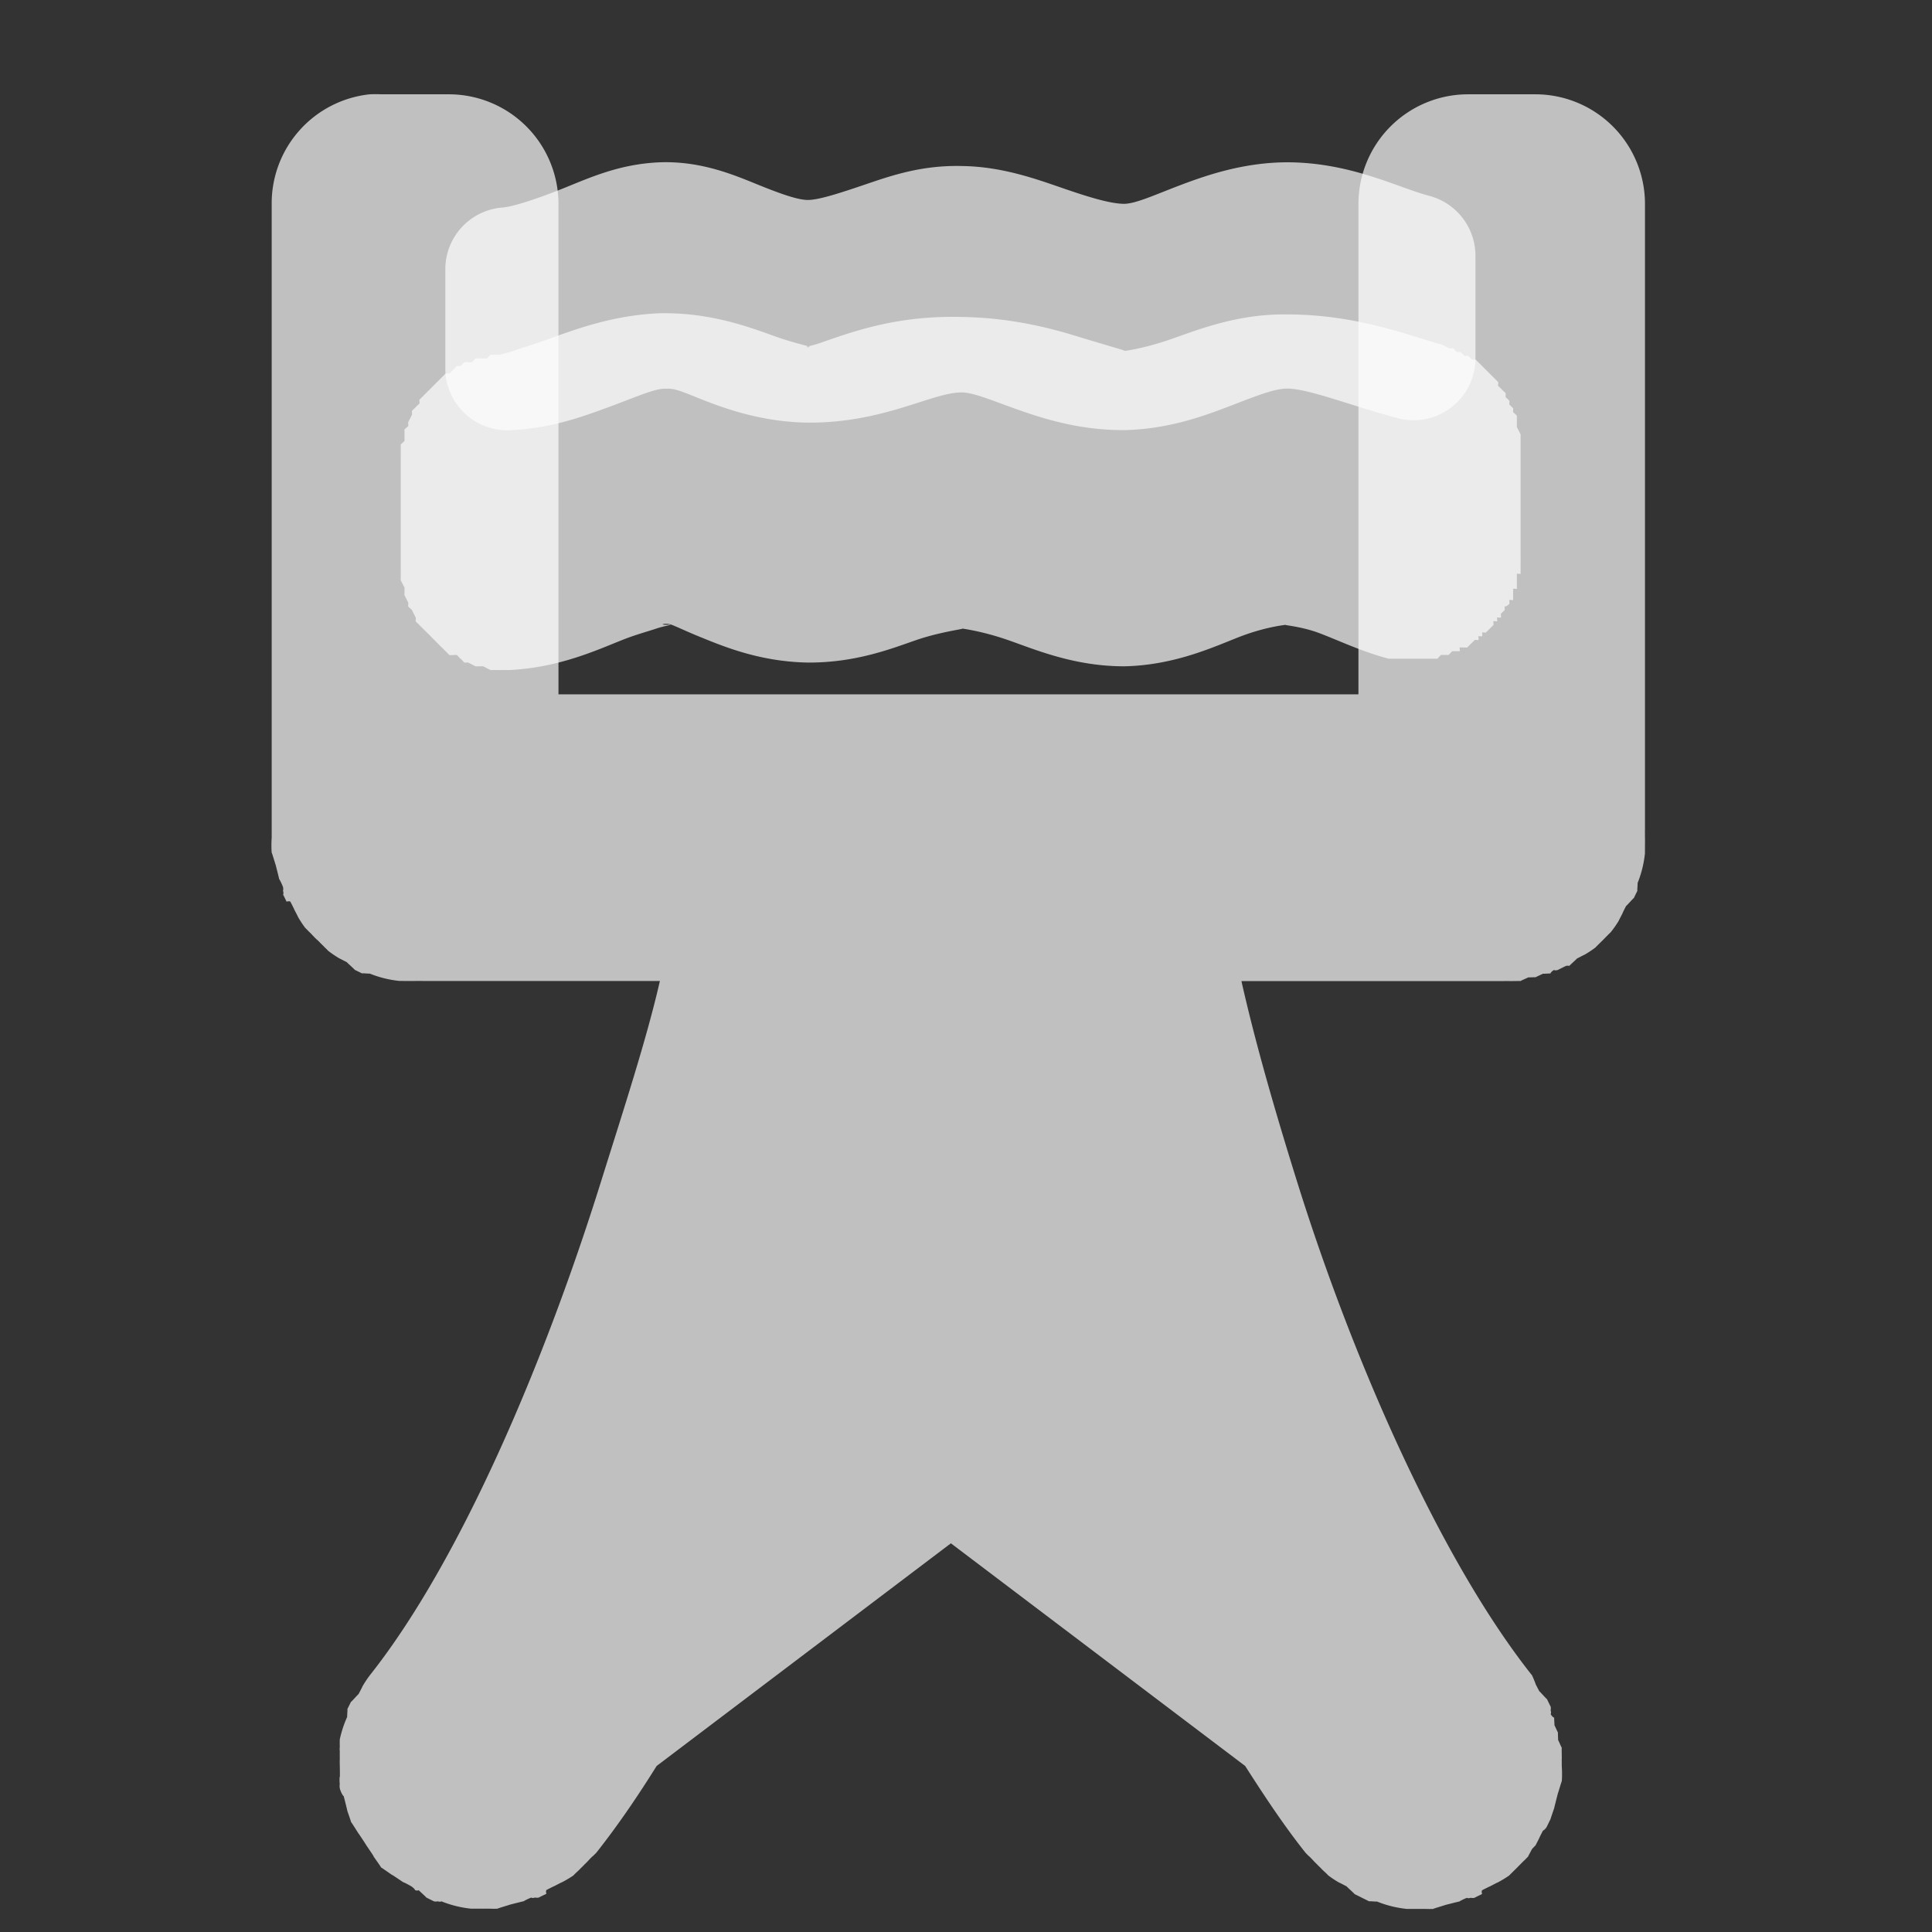 <?xml version="1.0" encoding="UTF-8" standalone="no"?>
<!-- Created with Inkscape (http://www.inkscape.org/) -->

<svg
   xmlns:dc="http://purl.org/dc/elements/1.1/"
   xmlns:cc="http://creativecommons.org/ns#"
   xmlns:rdf="http://www.w3.org/1999/02/22-rdf-syntax-ns#"
   xmlns:svg="http://www.w3.org/2000/svg"
   xmlns="http://www.w3.org/2000/svg"
   xmlns:sodipodi="http://sodipodi.sourceforge.net/DTD/sodipodi-0.dtd"
   xmlns:inkscape="http://www.inkscape.org/namespaces/inkscape"
   version="1.0"
   width="16"
   height="16"
   id="svg2"
   sodipodi:version="0.32"
   inkscape:version="0.48.4 r9939"
   sodipodi:docname="water_tower.svg"
   inkscape:output_extension="org.inkscape.output.svg.inkscape">
  <rect width="100%" height="100%" fill="#333333" stroke="none"/>
  <sodipodi:namedview
     inkscape:window-height="995"
     inkscape:window-width="1280"
     inkscape:pageshadow="2"
     inkscape:pageopacity="0.0"
     guidetolerance="10.0"
     gridtolerance="10.0"
     objecttolerance="10.0"
     borderopacity="1.0"
     bordercolor="#666666"
     pagecolor="#ffffff"
     id="base"
     showgrid="false"
     inkscape:zoom="22.627417"
     inkscape:cx="7.6117022"
     inkscape:cy="6.5285203"
     inkscape:window-x="0"
     inkscape:window-y="0"
     inkscape:current-layer="svg2"
     inkscape:window-maximized="1" />
  <defs
     id="defs4">
    <inkscape:perspective
       sodipodi:type="inkscape:persp3d"
       inkscape:vp_x="0 : 290 : 1"
       inkscape:vp_y="0 : 1000 : 0"
       inkscape:vp_z="580 : 290 : 1"
       inkscape:persp3d-origin="290 : 193.33333 : 1"
       id="perspective12" />
    <style
       type="text/css"
       id="style6">
   
    .fil0 {fill:#EF7900}
   
  </style>
    <inkscape:perspective
       id="perspective6807"
       inkscape:persp3d-origin="29.116032 : 19.410688 : 1"
       inkscape:vp_z="58.232063 : 29.116032 : 1"
       inkscape:vp_y="0 : 1000 : 0"
       inkscape:vp_x="0 : 29.116032 : 1"
       sodipodi:type="inkscape:persp3d" />
    <inkscape:perspective
       id="perspective6954"
       inkscape:persp3d-origin="290 : 193.33333 : 1"
       inkscape:vp_z="580 : 290 : 1"
       inkscape:vp_y="0 : 1000 : 0"
       inkscape:vp_x="0 : 290 : 1"
       sodipodi:type="inkscape:persp3d" />
    <inkscape:perspective
       id="perspective2541"
       inkscape:persp3d-origin="240 : 160 : 1"
       inkscape:vp_z="480 : 240 : 1"
       inkscape:vp_y="0 : 1000 : 0"
       inkscape:vp_x="0 : 240 : 1"
       sodipodi:type="inkscape:persp3d" />
    <inkscape:perspective
       id="perspective2750"
       inkscape:persp3d-origin="215 : 143.33333 : 1"
       inkscape:vp_z="430 : 215 : 1"
       inkscape:vp_y="0 : 1000 : 0"
       inkscape:vp_x="0 : 215 : 1"
       sodipodi:type="inkscape:persp3d" />
    <inkscape:perspective
       id="perspective3730"
       inkscape:persp3d-origin="88.929146 : 101.19778 : 1"
       inkscape:vp_z="177.85829 : 151.79668 : 1"
       inkscape:vp_y="0 : 1000 : 0"
       inkscape:vp_x="0 : 151.79668 : 1"
       sodipodi:type="inkscape:persp3d" />
  </defs>
  <path
     sodipodi:type="inkscape:offset"
     inkscape:radius="0.51295584"
     inkscape:original="M 5.5 1.84375 C 5.0790142 1.860059 4.5991203 2.1992697 4.1875 2.21875 L 4.1875 3.0625 C 4.5991203 3.046331 5.0790142 2.7301283 5.5 2.71875 C 5.9100655 2.702546 6.2742891 2.9935182 6.6875 3 C 7.1069303 3.00331 7.519703 2.7418979 7.96875 2.75 C 8.4115413 2.75645 8.8603426 3.0640497 9.3125 3.0625 C 9.7568463 3.05274 10.193173 2.7219908 10.65625 2.71875 C 10.998317 2.71761 11.367023 2.8760106 11.71875 2.96875 L 11.71875 2.125 C 11.367023 2.0329409 10.998316 1.84375 10.65625 1.84375 C 10.193173 1.8470258 9.7568463 2.1777425 9.3125 2.1875 C 8.8603428 2.1890855 8.411541 1.8814812 7.96875 1.875 C 7.5197032 1.8636575 7.1069306 2.1595611 6.6875 2.15625 C 6.274324 2.1481848 5.9100655 1.8307863 5.5 1.84375 z "
     style="fill:#fefefe;fill-opacity:0.698;fill-rule:evenodd"
     id="path3860"
     d="m 5.469,1.344 c -0.34,0.013 -0.587,0.129 -0.812,0.219 -0.225,0.09 -0.425,0.153 -0.5,0.156 a 0.513,0.513 0 0 0 -0.469,0.5 l 0,0.844 a 0.513,0.513 0 0 0 0.531,0.5 C 4.548,3.55 4.808,3.457 5.031,3.375 5.254,3.293 5.413,3.221 5.5,3.219 a 0.513,0.513 0 0 0 0.031,0 c 0.078,-0.003 0.185,0.055 0.375,0.125 0.19,0.07 0.457,0.151 0.781,0.156 0.635,0.005 1.037,-0.254 1.281,-0.25 0.105,0.002 0.274,0.078 0.5,0.156 0.226,0.078 0.501,0.157 0.844,0.156 0.346,-0.008 0.623,-0.104 0.844,-0.188 0.22,-0.084 0.389,-0.155 0.5,-0.156 0.182,-6.082e-4 0.532,0.143 0.938,0.25 a 0.513,0.513 0 0 0 0.625,-0.5 l 0,-0.844 a 0.513,0.513 0 0 0 -0.375,-0.5 C 11.574,1.554 11.187,1.344 10.656,1.344 10.304,1.346 10.006,1.446 9.781,1.531 9.557,1.616 9.411,1.685 9.312,1.688 9.203,1.688 9.035,1.639 8.812,1.562 8.59,1.486 8.306,1.38 7.969,1.375 7.628,1.366 7.371,1.458 7.156,1.531 6.941,1.604 6.775,1.657 6.688,1.656 6.609,1.655 6.479,1.611 6.281,1.531 6.084,1.451 5.811,1.333 5.469,1.344 z" />
  <path
     sodipodi:type="inkscape:offset"
     inkscape:radius="0.27802482"
     inkscape:original="M 5.46875 2.875 C 5.1202908 2.8884116 4.8503068 2.9805744 4.625 3.0625 C 4.3996932 3.1444256 4.2232227 3.215569 4.15625 3.21875 A 0.60322845 0.60322845 0 0 0 3.59375 3.8125 L 3.59375 4.6875 A 0.60322845 0.60322845 0 0 0 4.21875 5.28125 C 4.5786115 5.2641591 4.8397236 5.1512737 5.0625 5.0625 C 5.2852764 4.9737263 5.4736151 4.9084683 5.53125 4.90625 C 5.5752451 4.9048555 5.685121 4.9541718 5.875 5.03125 C 6.064879 5.1083282 6.3300211 5.2117407 6.6875 5.21875 C 7.0405564 5.2214773 7.2919168 5.1333895 7.5 5.0625 C 7.7080832 4.9916105 7.8812488 4.935283 7.96875 4.9375 C 8.0535042 4.938748 8.2112696 4.9842353 8.4375 5.0625 C 8.6637304 5.1407647 8.9489002 5.2513314 9.3125 5.25 C 9.6799838 5.2419862 9.967506 5.1146266 10.1875 5.03125 C 10.407494 4.9478734 10.567067 4.9068606 10.65625 4.90625 C 10.775897 4.90625 11.114799 5.0703408 11.5625 5.1875 A 0.60322845 0.60322845 0 0 0 12.3125 4.59375 L 12.3125 3.71875 A 0.60322845 0.60322845 0 0 0 11.875 3.125 C 11.586904 3.0496137 11.184011 2.875 10.65625 2.875 C 10.29601 2.8775483 10.006215 2.9851512 9.78125 3.0625 C 9.5562854 3.1398488 9.403537 3.1855154 9.3125 3.1875 C 9.1075947 3.1882496 8.6564589 2.9163714 7.96875 2.90625 C 7.2736137 2.8886362 6.8502036 3.1575071 6.6875 3.15625 C 6.6182941 3.1548929 6.5022624 3.099917 6.3125 3.03125 C 6.1227376 2.962583 5.8624446 2.8796295 5.53125 2.875 C 5.5237232 2.8749025 5.4946778 2.874183 5.46875 2.875 z "
     style="fill:#fefefe;fill-opacity:0.698;fill-rule:evenodd"
     id="path3864"
     d="M 5.469,2.594 C 5.077,2.609 4.761,2.729 4.531,2.812 4.416,2.854 4.325,2.88 4.25,2.906 4.175,2.933 4.103,2.94 4.156,2.938 a 0.278,0.278 0 0 0 -0.031,0 c -0.005,3.403e-4 -0.026,-5.743e-4 -0.031,0 -0.005,5.743e-4 -0.026,-8.071e-4 -0.031,0 -0.005,8.071e-4 -0.026,0.03 -0.031,0.031 -0.005,0.001 -0.058,-0.001 -0.062,0 -0.005,0.001 -0.026,-0.001 -0.031,0 -0.005,0.001 -0.027,0.03 -0.031,0.031 -0.005,0.002 -0.058,-0.002 -0.062,0 -0.005,0.002 -0.027,0.029 -0.031,0.031 -0.005,0.002 -0.027,-0.002 -0.031,0 -0.004,0.002 -0.027,0.029 -0.031,0.031 -0.004,0.003 -0.027,0.028 -0.031,0.031 -0.004,0.003 -0.027,-0.003 -0.031,0 -0.004,0.003 -0.027,0.028 -0.031,0.031 -0.004,0.003 -0.027,0.028 -0.031,0.031 -0.004,0.003 -0.028,0.028 -0.031,0.031 -0.004,0.004 -0.028,0.028 -0.031,0.031 -0.003,0.004 -0.028,0.027 -0.031,0.031 -0.003,0.004 -0.028,0.027 -0.031,0.031 -0.003,0.004 -0.028,0.027 -0.031,0.031 -0.003,0.004 0.003,0.027 0,0.031 -0.003,0.004 -0.029,0.027 -0.031,0.031 -0.003,0.004 -0.029,0.027 -0.031,0.031 -0.002,0.004 0.002,0.027 0,0.031 -0.002,0.005 -0.029,0.058 -0.031,0.062 -0.002,0.005 0.002,0.026 0,0.031 -0.002,0.005 -0.03,0.026 -0.031,0.031 -0.001,0.005 0.001,0.026 0,0.031 -0.001,0.005 0.001,0.058 0,0.062 -0.001,0.005 -0.03,0.026 -0.031,0.031 -7.698e-4,0.005 5.368e-4,0.026 0,0.031 -5.368e-4,0.005 3.026e-4,0.057 0,0.062 -3.026e-4,0.005 6.78e-5,0.026 0,0.031 l 0,0.875 c 8.12e-5,0.005 -3.492e-4,0.057 0,0.062 3.492e-4,0.005 -6.164e-4,0.026 0,0.031 6.164e-4,0.005 -8.821e-4,0.026 0,0.031 8.821e-4,0.005 0.03,0.057 0.031,0.062 0.001,0.005 -0.001,0.026 0,0.031 0.001,0.005 -0.002,0.026 0,0.031 0.002,0.005 0.029,0.057 0.031,0.062 0.002,0.005 -0.002,0.026 0,0.031 0.002,0.005 0.029,0.026 0.031,0.031 0.002,0.005 0.029,0.058 0.031,0.062 0.003,0.005 -0.003,0.027 0,0.031 0.003,0.005 0.028,0.027 0.031,0.031 0.003,0.004 0.028,0.027 0.031,0.031 0.003,0.004 0.028,0.027 0.031,0.031 0.004,0.004 0.028,0.027 0.031,0.031 0.004,0.004 0.027,0.028 0.031,0.031 0.004,0.004 0.027,0.028 0.031,0.031 0.004,0.004 0.027,0.028 0.031,0.031 0.004,0.003 0.027,0.028 0.031,0.031 0.004,0.003 0.027,0.028 0.031,0.031 0.005,0.003 0.058,-0.003 0.062,0 0.005,0.003 0.026,0.029 0.031,0.031 0.005,0.002 0.026,0.029 0.031,0.031 0.005,0.002 0.026,-0.002 0.031,0 0.005,0.002 0.057,0.03 0.062,0.031 0.005,0.002 0.026,-0.001 0.031,0 0.005,0.001 0.026,-0.001 0.031,0 0.005,0.001 0.057,0.03 0.062,0.031 0.005,8.74e-4 0.026,-6.083e-4 0.031,0 0.005,6.083e-4 0.057,-3.41e-4 0.062,0 0.005,3.41e-4 0.026,-7.3e-5 0.031,0 0.005,7.3e-5 0.026,1.952e-4 0.031,0 0.411,-0.02 0.721,-0.164 0.938,-0.25 0.108,-0.043 0.207,-0.069 0.281,-0.094 0.075,-0.025 0.158,-0.034 0.094,-0.031 -0.089,0.003 -0.018,-0.019 0.031,0 0.049,0.019 0.122,0.054 0.219,0.094 0.193,0.078 0.498,0.211 0.906,0.219 0.4,0.003 0.7,-0.117 0.906,-0.188 0.206,-0.07 0.416,-0.093 0.375,-0.094 -0.01,-1.415e-4 0.155,0.018 0.375,0.094 0.218,0.075 0.548,0.22 0.969,0.219 0.429,-0.009 0.761,-0.171 0.969,-0.25 0.207,-0.078 0.369,-0.094 0.375,-0.094 -0.067,0 0.094,0.007 0.25,0.062 0.156,0.056 0.356,0.156 0.594,0.219 0.003,7.549e-4 0.028,-6.686e-4 0.031,0 0.003,5.816e-4 0.028,-4.943e-4 0.031,0 0.003,4.943e-4 0.028,-4.065e-4 0.031,0 0.003,4.065e-4 0.028,-3.184e-4 0.031,0 0.003,3.184e-4 0.028,-2.3e-4 0.031,0 0.003,1.414e-4 0.028,-5.27e-5 0.031,0 0.003,5.27e-5 0.028,3.6e-5 0.031,0 0.003,-3.6e-5 0.028,1.247e-4 0.031,0 0.003,-1.247e-4 0.028,2.133e-4 0.031,0 0.003,-3.017e-4 0.028,3.899e-4 0.031,0 0.003,-3.899e-4 0.028,4.777e-4 0.031,0 0.003,-4.777e-4 0.028,5.652e-4 0.031,0 0.003,-5.652e-4 0.028,6.522e-4 0.031,0 0.003,-7.387e-4 0.028,-0.03 0.031,-0.031 0.003,-8.245e-4 0.028,9.097e-4 0.031,0 0.003,-9.097e-4 0.028,9.942e-4 0.031,0 0.003,-0.001 0.028,-0.03 0.031,-0.031 0.003,-0.001 0.028,0.001 0.031,0 0.003,-0.001 0.028,0.001 0.031,0 0.003,-0.001 -0.003,-0.03 0,-0.031 0.003,-0.001 0.029,0.001 0.031,0 0.003,-0.001 0.029,0.002 0.031,0 0.003,-0.002 0.029,-0.03 0.031,-0.031 0.003,-0.002 0.029,-0.029 0.031,-0.031 0.003,-0.002 0.029,0.002 0.031,0 0.003,-0.002 -0.002,-0.029 0,-0.031 0.002,-0.002 0.029,0.002 0.031,0 0.002,-0.002 -0.002,-0.029 0,-0.031 0.002,-0.002 0.029,0.002 0.031,0 0.002,-0.002 0.029,-0.029 0.031,-0.031 0.002,-0.002 0.029,-0.029 0.031,-0.031 0.002,-0.002 -0.002,-0.029 0,-0.031 0.002,-0.002 0.029,0.002 0.031,0 0.002,-0.002 -0.002,-0.029 0,-0.031 0.002,-0.002 0.029,0.003 0.031,0 0.002,-0.003 -0.002,-0.029 0,-0.031 0.002,-0.003 0.03,-0.029 0.031,-0.031 0.002,-0.003 -0.002,-0.029 0,-0.031 C 12.47,5.029 12.499,5.003 12.5,5 c 0.001,-0.003 -0.001,-0.028 0,-0.031 0.001,-0.003 0.03,0.003 0.031,0 0.001,-0.003 -0.001,-0.028 0,-0.031 0.001,-0.003 -0.001,-0.028 0,-0.031 0.001,-0.003 -0.001,-0.028 0,-0.031 0.001,-0.003 0.03,0.003 0.031,0 9.18e-4,-0.003 -8.32e-4,-0.028 0,-0.031 8.32e-4,-0.003 -7.47e-4,-0.028 0,-0.031 7.47e-4,-0.003 -6.6e-4,-0.028 0,-0.031 6.6e-4,-0.003 -5.73e-4,-0.028 0,-0.031 5.73e-4,-0.003 0.031,0.003 0.031,0 4.86e-4,-0.003 -3.98e-4,-0.028 0,-0.031 3.98e-4,-0.003 -3.1e-4,-0.028 0,-0.031 3.1e-4,-0.003 -2.21e-4,-0.028 0,-0.031 2.21e-4,-0.003 -1.33e-4,-0.028 0,-0.031 4.4e-5,-0.003 4.5e-5,-0.028 0,-0.031 l 0,-0.875 c 1.01e-4,-0.004 8.2e-5,-0.027 0,-0.031 -8.2e-5,-0.004 2.65e-4,-0.027 0,-0.031 -2.65e-4,-0.004 4.48e-4,-0.027 0,-0.031 -4.48e-4,-0.004 6.29e-4,-0.027 0,-0.031 -6.29e-4,-0.004 -0.03,-0.058 -0.031,-0.062 -8.1e-4,-0.004 9.9e-4,-0.027 0,-0.031 -9.9e-4,-0.004 0.001,-0.027 0,-0.031 -0.001,-0.004 0.001,-0.027 0,-0.031 -0.001,-0.004 -0.03,-0.027 -0.031,-0.031 -0.002,-0.004 0.002,-0.027 0,-0.031 -0.002,-0.004 -0.029,-0.027 -0.031,-0.031 -0.002,-0.004 0.002,-0.027 0,-0.031 -0.002,-0.004 -0.029,-0.027 -0.031,-0.031 -0.002,-0.004 0.002,-0.027 0,-0.031 -0.002,-0.004 -0.029,-0.028 -0.031,-0.031 -0.003,-0.004 -0.029,-0.028 -0.031,-0.031 -0.003,-0.004 0.003,-0.028 0,-0.031 -0.003,-0.003 -0.028,-0.028 -0.031,-0.031 -0.003,-0.003 -0.028,-0.028 -0.031,-0.031 -0.003,-0.003 -0.028,-0.028 -0.031,-0.031 -0.003,-0.003 -0.028,-0.028 -0.031,-0.031 -0.003,-0.003 -0.028,-0.029 -0.031,-0.031 -0.004,-0.003 -0.028,-0.029 -0.031,-0.031 -0.004,-0.003 -0.027,0.002 -0.031,0 -0.004,-0.002 -0.027,-0.029 -0.031,-0.031 -0.004,-0.002 -0.027,0.002 -0.031,0 -0.004,-0.002 -0.027,-0.029 -0.031,-0.031 -0.004,-0.002 -0.027,0.002 -0.031,0 -0.004,-0.002 -0.027,-0.03 -0.031,-0.031 -0.004,-0.002 -0.027,0.001 -0.031,0 -0.004,-0.001 -0.058,-0.03 -0.062,-0.031 -0.248,-0.065 -0.692,-0.25 -1.281,-0.25 C 10.242,2.597 9.907,2.737 9.688,2.812 9.467,2.888 9.317,2.906 9.312,2.906 9.334,2.906 9.143,2.854 8.906,2.781 8.669,2.708 8.348,2.631 7.969,2.625 7.584,2.615 7.293,2.68 7.062,2.75 6.947,2.785 6.849,2.821 6.781,2.844 6.713,2.867 6.651,2.875 6.688,2.875 6.759,2.876 6.607,2.854 6.406,2.781 6.207,2.709 5.907,2.599 5.531,2.594 c 9.238e-4,1.2e-5 -0.025,-0.001 -0.062,0 z" />
  <path
     sodipodi:type="inkscape:offset"
     inkscape:radius="0.90840262"
     inkscape:original="M 3.15625 1.6875 L 3.15625 1.96875 L 3.15625 6.9375 A 0.27526172 0.27526172 0 0 0 3.1875 7.03125 A 0.27526172 0.27526172 0 0 0 3.21875 7.09375 A 0.27526172 0.27526172 0 0 0 3.25 7.125 A 0.27526172 0.27526172 0 0 0 3.28125 7.15625 A 0.27526172 0.27526172 0 0 0 3.3125 7.1875 A 0.27526172 0.27526172 0 0 0 3.375 7.21875 A 0.27526172 0.27526172 0 0 0 3.40625 7.21875 A 0.27526172 0.27526172 0 0 0 3.4375 7.21875 L 6.53125 7.21875 C 6.5117047 7.4192489 6.4865027 7.6922344 6.40625 8.0625 C 6.2856631 8.6188576 6.0815843 9.335452 5.84375 10.09375 C 5.3680814 11.610346 4.6697309 13.316685 3.78125 14.4375 A 0.27263682 0.27263682 0 0 0 3.75 14.46875 A 0.27263682 0.27263682 0 0 0 3.71875 14.53125 A 0.27263682 0.27263682 0 0 0 3.71875 14.5625 A 0.27263682 0.27263682 0 0 0 3.71875 14.65625 A 0.27263682 0.27263682 0 0 0 3.75 14.75 A 0.27263682 0.27263682 0 0 0 3.90625 14.875 A 0.27263682 0.27263682 0 0 0 3.96875 14.90625 A 0.27263682 0.27263682 0 0 0 4 14.90625 A 0.27263682 0.27263682 0 0 0 4.09375 14.875 A 0.27263682 0.27263682 0 0 0 4.15625 14.84375 A 0.27263682 0.27263682 0 0 0 4.1875 14.8125 A 0.27263682 0.27263682 0 0 0 4.21875 14.78125 C 4.4070839 14.543668 4.5814125 14.272904 4.75 14 C 4.75775 13.98745 4.773536 13.98137 4.78125 13.96875 A 0.21368238 0.21368238 0 0 0 4.8125 13.96875 L 7.90625 11.65625 L 10.96875 13.96875 C 11.14416 14.255628 11.334254 14.53274 11.53125 14.78125 A 0.27263682 0.27263682 0 0 0 11.5625 14.8125 A 0.27263682 0.27263682 0 0 0 11.59375 14.84375 A 0.27263682 0.27263682 0 0 0 11.65625 14.875 A 0.27263682 0.27263682 0 0 0 11.71875 14.90625 A 0.27263682 0.27263682 0 0 0 11.75 14.90625 A 0.27263682 0.27263682 0 0 0 11.84375 14.875 A 0.27263682 0.27263682 0 0 0 11.90625 14.84375 A 0.27263682 0.27263682 0 0 0 11.9375 14.8125 A 0.27263682 0.27263682 0 0 0 12 14.71875 A 0.27263682 0.27263682 0 0 0 12.03125 14.625 A 0.27263682 0.27263682 0 0 0 12 14.5 A 0.27263682 0.27263682 0 0 0 11.96875 14.4375 C 11.080269 13.316685 10.350669 11.610346 9.875 10.09375 C 9.6371656 9.335452 9.464337 8.6188576 9.34375 8.0625 C 9.2505126 7.6323266 9.2104417 7.4056139 9.1875 7.21875 L 12.4375 7.21875 A 0.27526172 0.27526172 0 0 0 12.5625 7.1875 A 0.27526172 0.27526172 0 0 0 12.625 7.15625 A 0.27526172 0.27526172 0 0 0 12.65625 7.125 A 0.27526172 0.27526172 0 0 0 12.6875 7.0625 A 0.27526172 0.27526172 0 0 0 12.71875 7 A 0.27526172 0.27526172 0 0 0 12.71875 6.96875 A 0.27526172 0.27526172 0 0 0 12.71875 6.9375 L 12.71875 1.96875 L 12.71875 1.6875 L 12.15625 1.6875 L 12.15625 1.96875 L 12.15625 6.65625 L 3.71875 6.65625 L 3.71875 1.96875 L 3.71875 1.6875 L 3.15625 1.6875 z M 7.09375 7.21875 L 8.65625 7.21875 C 8.6711187 7.3639318 8.7107391 7.538371 8.75 7.75 L 7.84375 8.5625 L 7 7.78125 C 7.042213 7.5568217 7.078201 7.3705736 7.09375 7.21875 z M 8.8125 8.21875 C 8.9140925 8.6832509 9.1000385 9.2706296 9.28125 9.875 L 8.15625 8.84375 L 8.8125 8.21875 z M 6.90625 8.25 L 7.5625 8.84375 L 6.5 9.84375 C 6.6716841 9.2684376 6.8072433 8.6976372 6.90625 8.25 z M 7.84375 9.09375 L 9.0625 10.21875 L 7.90625 11.09375 L 6.6875 10.1875 L 7.84375 9.09375 z M 6.34375 10.46875 L 7.53125 11.375 L 5.21875 13.125 C 5.6405903 12.285153 5.9997998 11.395774 6.28125 10.53125 L 6.34375 10.46875 z M 9.375 10.53125 L 9.53125 10.65625 C 9.7977712 11.460342 10.113155 12.282233 10.5 13.0625 L 8.25 11.375 L 9.375 10.53125 z "
     style="font-size:medium;font-style:normal;font-variant:normal;font-weight:normal;font-stretch:normal;text-indent:0;text-align:start;text-decoration:none;line-height:normal;letter-spacing:normal;word-spacing:normal;text-transform:none;direction:ltr;block-progression:tb;writing-mode:lr-tb;text-anchor:start;baseline-shift:baseline;color:#000000;fill:#fefefe;fill-opacity:0.698;stroke:none;stroke-width:0.413;marker:none;visibility:visible;display:inline;overflow:visible;enable-background:accumulate;font-family:Sans;-inkscape-font-specification:Sans"
     id="path3854"
     d="M 3.062,0.781 A 0.908,0.908 0 0 0 2.25,1.688 l 0,0.281 0,4.969 a 0.908,0.908 0 0 0 0,0.125 c -0.003,-0.019 0.036,0.112 0.031,0.094 -0.004,-0.019 0.037,0.143 0.031,0.125 -0.004,-0.013 0.019,0.03 0.031,0.062 0.005,0.014 0.002,0.036 0,0.031 0.008,0.021 0.003,0.037 0,0.031 -0.005,-0.012 0.037,0.075 0.031,0.062 -0.002,-0.003 0.028,-0.007 0.031,0 0.011,0.02 0.036,0.071 0.031,0.062 -0.007,-0.012 0.039,0.074 0.031,0.062 a 0.908,0.908 0 0 0 0.062,0.094 c -0.005,-0.006 0.012,0.011 0.031,0.031 -0.005,-0.006 0.012,0.011 0.031,0.031 0.019,0.021 0.037,0.037 0.031,0.031 0.021,0.019 0.038,0.037 0.031,0.031 0.021,0.019 0.038,0.037 0.031,0.031 0.021,0.019 0.038,0.037 0.031,0.031 A 0.908,0.908 0 0 0 2.812,7.938 c -0.011,-0.007 0.074,0.038 0.062,0.031 -0.012,-0.007 0.075,0.069 0.062,0.062 -0.012,-0.006 0.075,0.036 0.062,0.031 -0.012,-0.005 0.075,0.004 0.062,0 a 0.908,0.908 0 0 0 0.25,0.062 c -0.006,-3.402e-4 0.011,-5.622e-4 0.031,0 0.02,5.622e-4 0.037,0 0.031,0 0.023,5.655e-4 0.07,0 0.062,0 0.011,-2.827e-4 0.035,-2.268e-4 0.031,0 0.02,-5.622e-4 0.037,-3.402e-4 0.031,0 l 1.969,0 C 5.354,8.608 5.172,9.164 4.969,9.812 4.511,11.272 3.816,12.924 3.062,13.875 A 0.908,0.908 0 0 0 3,13.969 c 0.008,-0.011 -0.038,0.074 -0.031,0.062 0.007,-0.012 -0.069,0.075 -0.062,0.062 0.006,-0.012 -0.037,0.075 -0.031,0.062 0.005,-0.013 -0.004,0.075 0,0.062 a 0.908,0.908 0 0 0 -0.062,0.188 0.908,0.908 0 0 0 0,0.062 c -0.002,0.017 -5.266e-4,0.037 0,0.031 -5.752e-4,0.023 0,0.071 0,0.062 -0.001,0.03 0,0.072 0,0.062 0,-0.018 0.002,0.112 0,0.094 -0.001,-0.012 -0.004,0.028 0,0.062 -8.056e-4,-0.006 -0.003,0.016 0,0.031 0.007,0.034 0.034,0.076 0.031,0.062 -0.004,-0.019 0.037,0.143 0.031,0.125 -0.006,-0.018 0.039,0.111 0.031,0.094 -0.008,-0.018 0.072,0.111 0.062,0.094 -0.01,-0.017 0.074,0.11 0.062,0.094 -0.011,-0.016 0.075,0.109 0.062,0.094 -0.013,-0.015 0.077,0.108 0.062,0.094 -0.014,-0.014 0.109,0.075 0.094,0.062 -0.016,-0.012 0.11,0.073 0.094,0.062 -0.01,-0.007 0.03,0.012 0.062,0.031 0.02,0.012 0.038,0.035 0.031,0.031 0.014,0.009 0.036,0.003 0.031,0 -0.012,-0.007 0.075,0.069 0.062,0.062 -0.012,-0.006 0.075,0.037 0.062,0.031 0.015,0.005 0.037,0.002 0.031,0 0.021,0.008 0.038,0.002 0.031,0 a 0.908,0.908 0 0 0 0.25,0.062 c -0.012,-6.96e-4 0.106,0 0.094,0 -0.012,0 0.075,-6.96e-4 0.062,0 a 0.908,0.908 0 0 0 0.062,0 c -0.019,0.003 0.113,-0.036 0.094,-0.031 -0.019,0.004 0.143,-0.037 0.125,-0.031 -0.013,0.004 0.03,-0.019 0.062,-0.031 -0.006,0.002 0.01,0.008 0.031,0 -0.004,0.002 0.023,0.004 0.031,0 -0.013,0.005 0.075,-0.037 0.062,-0.031 -0.003,0.002 -0.007,-0.028 0,-0.031 0.02,-0.011 0.071,-0.036 0.062,-0.031 -0.012,0.007 0.074,-0.039 0.062,-0.031 A 0.908,0.908 0 0 0 4.75,15.531 c -0.007,0.006 0.01,-0.012 0.031,-0.031 0.021,-0.019 0.037,-0.037 0.031,-0.031 -0.006,0.006 0.012,-0.01 0.031,-0.031 -0.006,0.006 0.012,-0.01 0.031,-0.031 0.019,-0.021 0.037,-0.038 0.031,-0.031 A 0.908,0.908 0 0 0 4.938,15.344 c 0.188,-0.238 0.351,-0.481 0.5,-0.719 L 7.875,12.781 10.312,14.625 c 0.158,0.247 0.321,0.494 0.5,0.719 a 0.908,0.908 0 0 0 0.031,0.031 c -0.006,-0.007 0.012,0.01 0.031,0.031 0.019,0.021 0.037,0.037 0.031,0.031 -0.006,-0.006 0.01,0.012 0.031,0.031 -0.006,-0.006 0.01,0.012 0.031,0.031 0.021,0.019 0.038,0.037 0.031,0.031 a 0.908,0.908 0 0 0 0.094,0.062 c -0.011,-0.008 0.074,0.038 0.062,0.031 -0.012,-0.007 0.075,0.069 0.062,0.062 -0.012,-0.006 0.075,0.037 0.062,0.031 -0.012,-0.006 0.075,0.037 0.062,0.031 -0.013,-0.005 0.075,0.004 0.062,0 a 0.908,0.908 0 0 0 0.25,0.062 c -0.012,-6.96e-4 0.106,0 0.094,0 -0.012,0 0.075,-6.96e-4 0.062,0 a 0.908,0.908 0 0 0 0.062,0 c -0.019,0.003 0.113,-0.036 0.094,-0.031 -0.019,0.004 0.143,-0.037 0.125,-0.031 -0.013,0.004 0.03,-0.019 0.062,-0.031 -0.006,0.002 0.01,0.008 0.031,0 -0.004,0.002 0.023,0.004 0.031,0 -0.013,0.005 0.075,-0.037 0.062,-0.031 -0.003,0.002 -0.007,-0.028 0,-0.031 0.02,-0.011 0.071,-0.036 0.062,-0.031 -0.012,0.007 0.074,-0.039 0.062,-0.031 A 0.908,0.908 0 0 0 12.5,15.531 c -0.013,0.011 0.075,-0.075 0.062,-0.062 -0.012,0.012 0.074,-0.076 0.062,-0.062 -0.007,0.008 0.038,-0.04 0.031,-0.031 -0.007,0.009 0.038,-0.071 0.031,-0.062 -0.007,0.009 0.037,-0.04 0.031,-0.031 -0.006,0.009 0.037,-0.072 0.031,-0.062 -0.006,0.009 0.036,-0.072 0.031,-0.062 -0.004,0.006 0.021,-0.011 0.031,-0.031 -0.005,0.01 0.035,-0.073 0.031,-0.062 -0.008,0.018 0.037,-0.112 0.031,-0.094 -0.006,0.018 0.036,-0.144 0.031,-0.125 -0.004,0.019 0.034,-0.113 0.031,-0.094 a 0.908,0.908 0 0 0 0,-0.125 c 8.1e-5,0.013 -8.34e-4,-0.075 0,-0.062 8.34e-4,0.013 -0.002,-0.106 0,-0.094 0.002,0.013 -0.034,-0.075 -0.031,-0.062 0.002,0.012 -0.003,-0.075 0,-0.062 0.003,0.012 -0.035,-0.075 -0.031,-0.062 0.004,0.012 -0.004,-0.074 0,-0.062 0.003,0.007 -0.022,-0.009 -0.031,-0.031 0.002,0.006 0.008,-0.01 0,-0.031 0.002,0.004 0.004,-0.022 0,-0.031 0.005,0.013 -0.037,-0.075 -0.031,-0.062 0.006,0.012 -0.069,-0.074 -0.062,-0.062 0.007,0.012 -0.039,-0.074 -0.031,-0.062 A 0.908,0.908 0 0 0 12.688,13.875 C 11.927,12.916 11.205,11.262 10.75,9.812 10.553,9.183 10.394,8.627 10.281,8.125 l 2.156,0 c -0.012,1.09e-4 0.075,-8.444e-4 0.062,0 -0.012,8.444e-4 0.106,-0.002 0.094,0 -0.012,0.002 0.075,-0.034 0.062,-0.031 -0.012,0.002 0.075,-0.003 0.062,0 -0.012,0.003 0.074,-0.035 0.062,-0.031 -0.012,0.004 0.074,-0.004 0.062,0 -0.007,0.003 0.01,-0.022 0.031,-0.031 -0.006,0.002 0.011,0.008 0.031,0 -0.011,0.005 0.074,-0.037 0.062,-0.031 0.015,-0.007 0.036,-0.002 0.031,0 -0.012,0.006 0.074,-0.069 0.062,-0.062 -0.012,0.007 0.074,-0.039 0.062,-0.031 a 0.908,0.908 0 0 0 0.094,-0.062 c -0.013,0.011 0.074,-0.074 0.062,-0.062 -0.012,0.012 0.073,-0.075 0.062,-0.062 A 0.908,0.908 0 0 0 13.406,7.625 c -0.007,0.011 0.038,-0.074 0.031,-0.062 -0.005,0.009 0.02,-0.043 0.031,-0.062 -0.007,0.012 0.069,-0.075 0.062,-0.062 -0.006,0.012 0.036,-0.075 0.031,-0.062 -0.005,0.012 0.004,-0.075 0,-0.062 a 0.908,0.908 0 0 0 0.062,-0.25 c -3.4e-4,0.006 -5.62e-4,-0.011 0,-0.031 -2.27e-4,0.004 -2.83e-4,-0.02 0,-0.031 0,0.008 5.65e-4,-0.04 0,-0.062 -2.83e-4,-0.011 -2.27e-4,-0.035 0,-0.031 -5.62e-4,-0.02 -3.4e-4,-0.037 0,-0.031 l 0,-4.906 0,-0.281 A 0.908,0.908 0 0 0 12.719,0.781 l -0.562,0 A 0.908,0.908 0 0 0 11.25,1.688 l 0,0.281 0,3.781 -6.625,0 0,-3.781 0,-0.281 A 0.908,0.908 0 0 0 3.719,0.781 l -0.562,0 a 0.908,0.908 0 0 0 -0.094,0 z" />
</svg>
